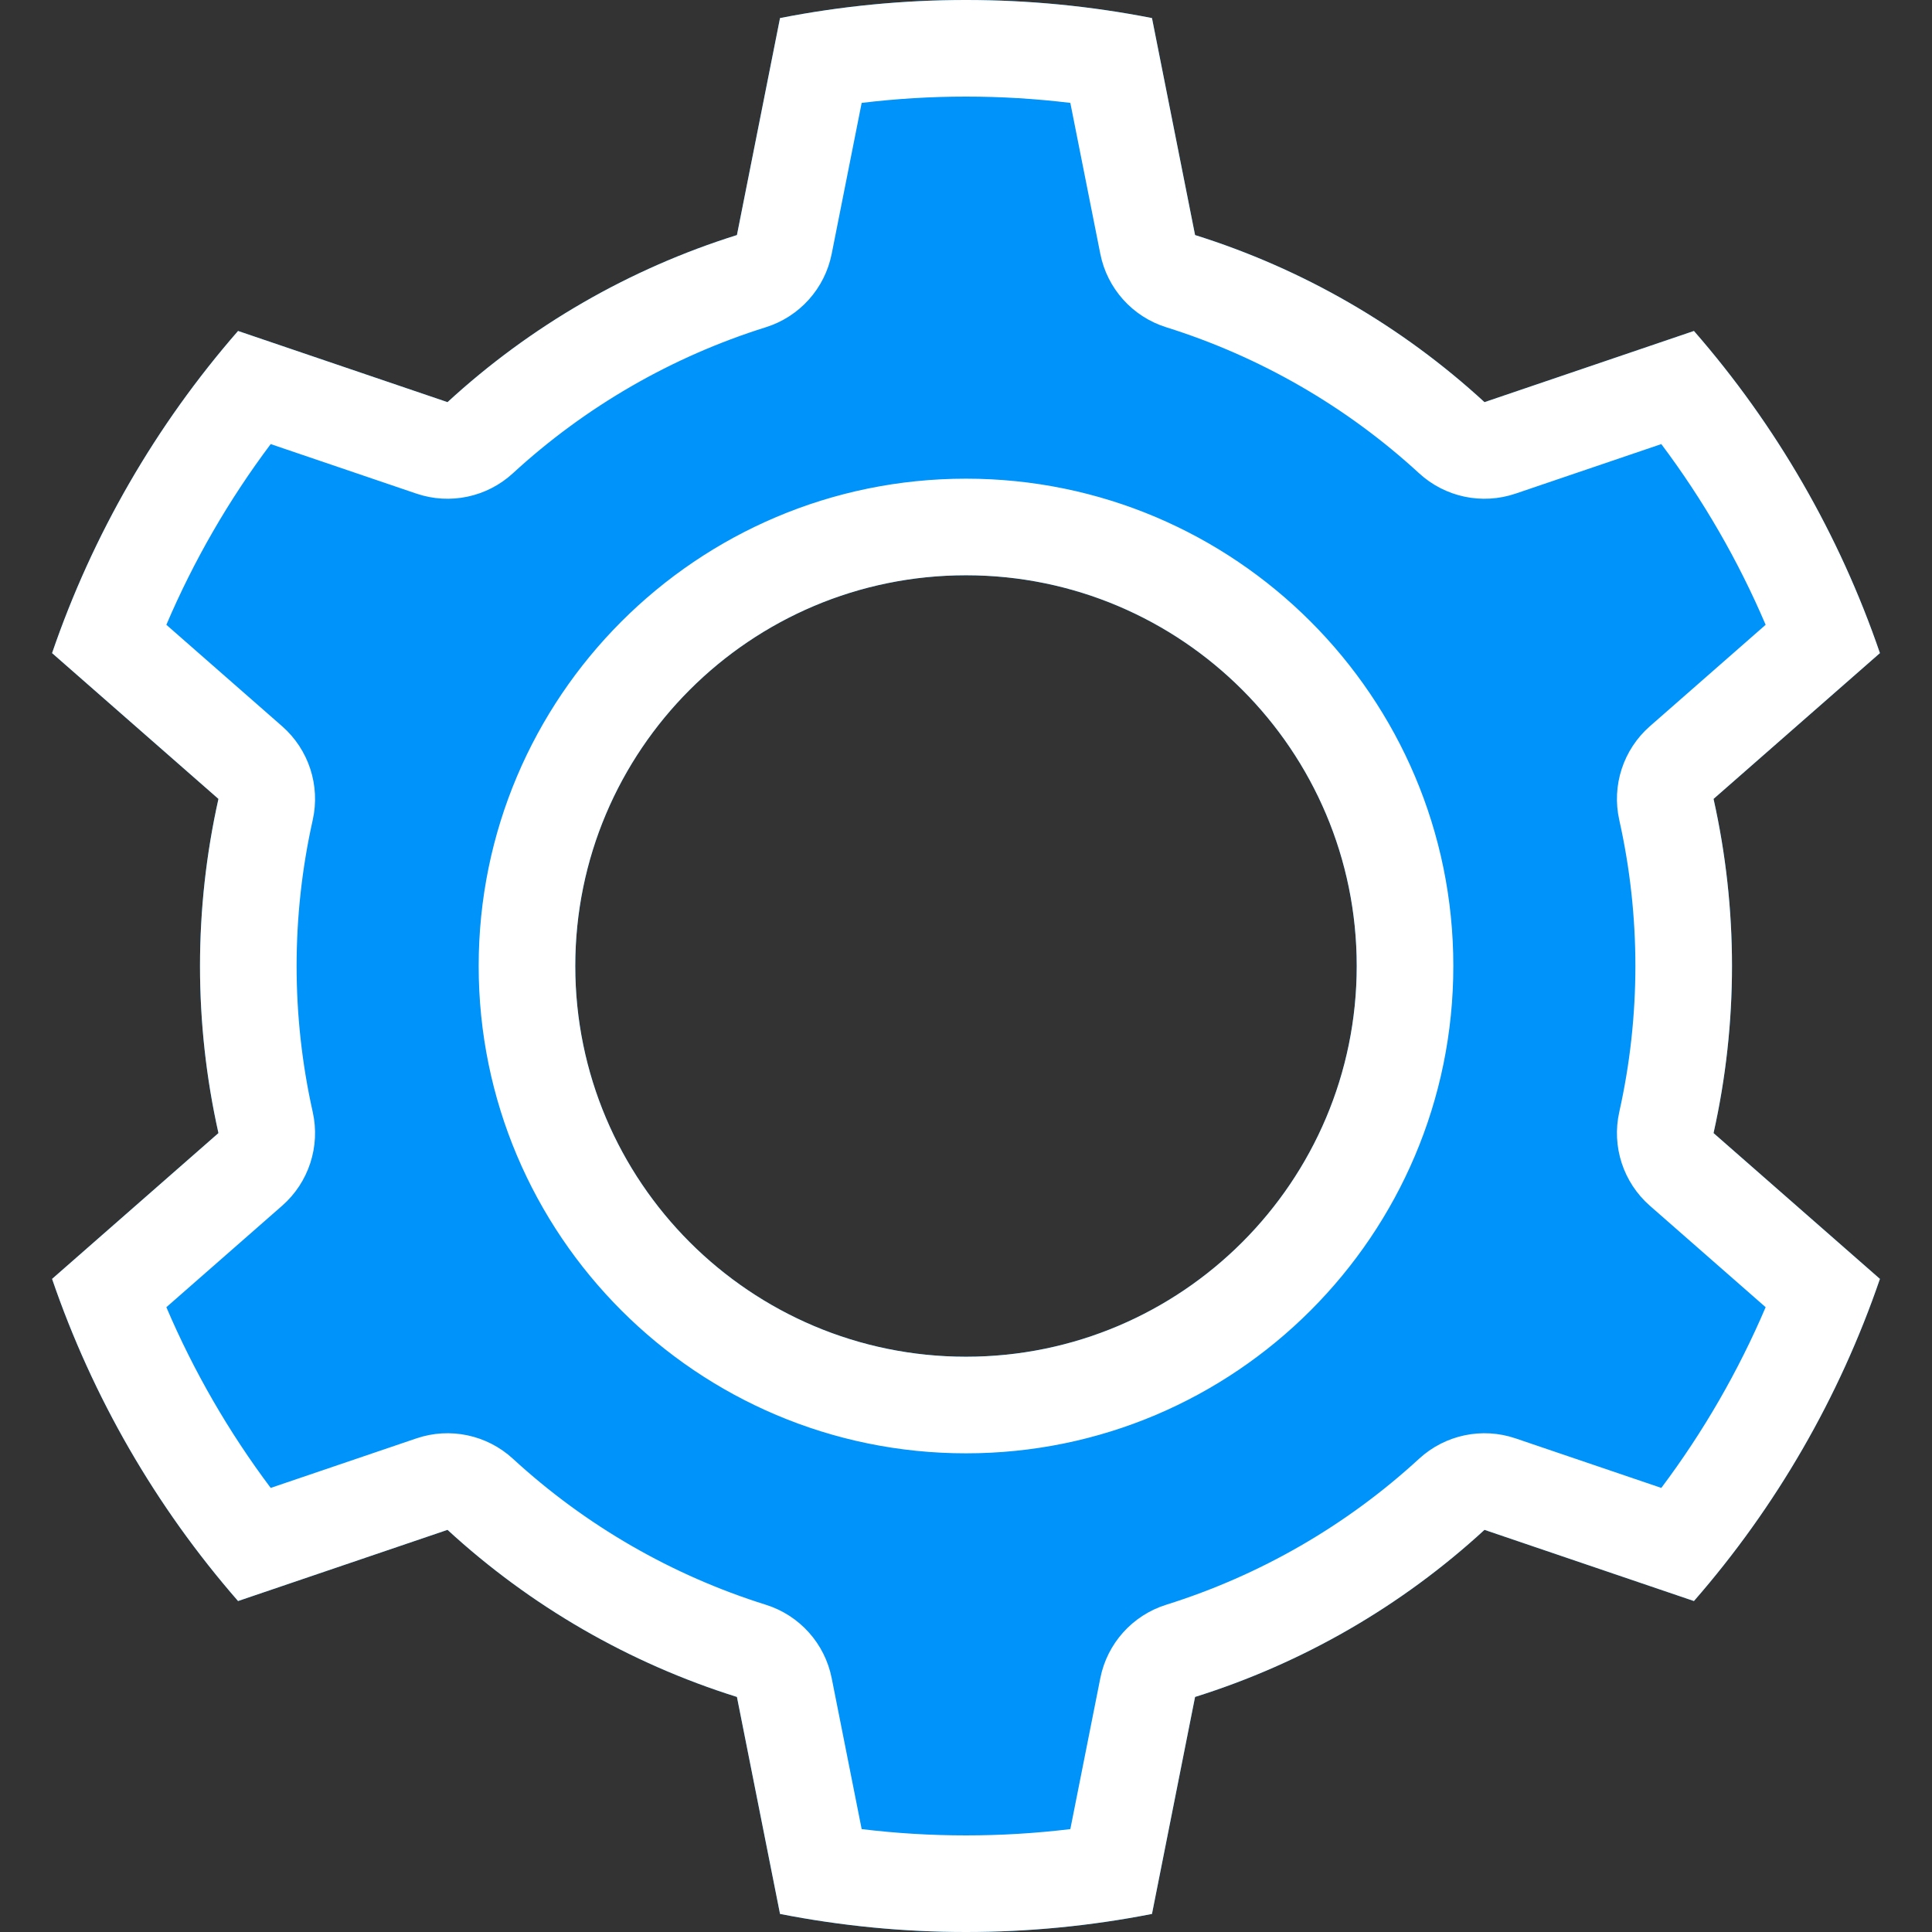 <?xml version="1.0" encoding="UTF-8" standalone="no"?>
<!DOCTYPE svg PUBLIC "-//W3C//DTD SVG 1.1//EN" "http://www.w3.org/Graphics/SVG/1.1/DTD/svg11.dtd">
<svg width="100%" height="100%" viewBox="0 0 500 500" version="1.1" xmlns="http://www.w3.org/2000/svg" xmlns:xlink="http://www.w3.org/1999/xlink" xml:space="preserve" xmlns:serif="http://www.serif.com/" style="fill-rule:evenodd;clip-rule:evenodd;stroke-linejoin:round;stroke-miterlimit:2;">
    <rect x="0" y="0" width="500" height="500" fill="#333333" stroke="none"/>
    <path d="M298.13,4.677C266.346,-1.559 233.654,-1.559 201.87,4.677L190.719,60.834C162.873,69.56 137.298,84.326 115.818,104.078L61.609,85.656C40.317,110.064 23.97,138.377 13.479,169.021L56.537,206.756C50.171,235.234 50.171,264.766 56.537,293.244L13.479,330.979C23.97,361.623 40.317,389.936 61.609,414.344L115.818,395.922C137.298,415.674 162.873,430.44 190.719,439.166L201.87,495.323C233.654,501.559 266.346,501.559 298.13,495.323L309.281,439.166C337.127,430.44 362.702,415.674 384.182,395.922L438.391,414.344C459.683,389.936 476.03,361.623 486.521,330.979L443.463,293.244C449.829,264.766 449.829,235.234 443.463,206.756L486.521,169.021C476.03,138.377 459.683,110.064 438.391,85.656L384.182,104.078C362.702,84.326 337.127,69.56 309.281,60.834L298.13,4.677ZM250,148.88C305.809,148.88 351.12,194.191 351.12,250C351.12,305.809 305.809,351.12 250,351.12C194.191,351.12 148.88,305.809 148.88,250C148.88,194.191 194.191,148.88 250,148.88Z" style="fill:rgb(0,147,249);"/>
    <path d="M298.13,4.677C266.346,-1.559 233.654,-1.559 201.87,4.677L190.719,60.834C162.873,69.56 137.298,84.326 115.818,104.078L61.609,85.656C40.317,110.064 23.97,138.377 13.479,169.021L56.537,206.756C50.171,235.234 50.171,264.766 56.537,293.244L13.479,330.979C23.97,361.623 40.317,389.936 61.609,414.344L115.818,395.922C137.298,415.674 162.873,430.44 190.719,439.166L201.87,495.323C233.654,501.559 266.346,501.559 298.13,495.323L309.281,439.166C337.127,430.44 362.702,415.674 384.182,395.922L438.391,414.344C459.683,389.936 476.03,361.623 486.521,330.979L443.463,293.244C449.829,264.766 449.829,235.234 443.463,206.756L486.521,169.021C476.03,138.377 459.683,110.064 438.391,85.656L384.182,104.078C362.702,84.326 337.127,69.56 309.281,60.834L298.13,4.677ZM277.001,26.628C259.067,24.458 240.935,24.458 222.999,26.628L215.24,65.703C213.459,74.673 206.922,81.955 198.195,84.69C173.861,92.316 151.511,105.22 132.74,122.481C126.008,128.671 116.433,130.691 107.774,127.749L70.054,114.93C59.209,129.377 50.143,145.079 43.053,161.697L73.014,187.954C79.892,193.982 82.93,203.284 80.935,212.209C75.372,237.096 75.372,262.904 80.935,287.791C82.93,296.716 79.892,306.018 73.014,312.046L43.053,338.303C50.142,354.918 59.207,370.621 70.054,385.07L107.774,372.251C116.433,369.309 126.008,371.329 132.74,377.519C151.511,394.78 173.861,407.684 198.195,415.31C206.922,418.045 213.459,425.327 215.24,434.297L222.999,473.372C240.933,475.542 259.065,475.542 277.001,473.372L284.76,434.297C286.541,425.327 293.078,418.045 301.805,415.31C326.139,407.684 348.489,394.78 367.26,377.519C373.992,371.329 383.567,369.309 392.226,372.251L429.946,385.07C440.791,370.623 449.857,354.921 456.947,338.303L426.986,312.046C420.108,306.018 417.07,296.716 419.065,287.791C424.628,262.904 424.628,237.096 419.065,212.209C417.07,203.284 420.108,193.982 426.986,187.954L456.947,161.697C449.858,145.082 440.793,129.379 429.946,114.93L392.226,127.749C383.567,130.691 373.992,128.671 367.26,122.481C348.489,105.22 326.139,92.316 301.805,84.69C293.078,81.955 286.541,74.673 284.76,65.703L277.001,26.628ZM250,123.88C180.393,123.88 123.88,180.393 123.88,250C123.88,319.607 180.393,376.12 250,376.12C319.607,376.12 376.12,319.607 376.12,250C376.12,180.393 319.607,123.88 250,123.88ZM250,148.88C305.809,148.88 351.12,194.191 351.12,250C351.12,305.809 305.809,351.12 250,351.12C194.191,351.12 148.88,305.809 148.88,250C148.88,194.191 194.191,148.88 250,148.88Z" style="fill:white"/>
</svg>

